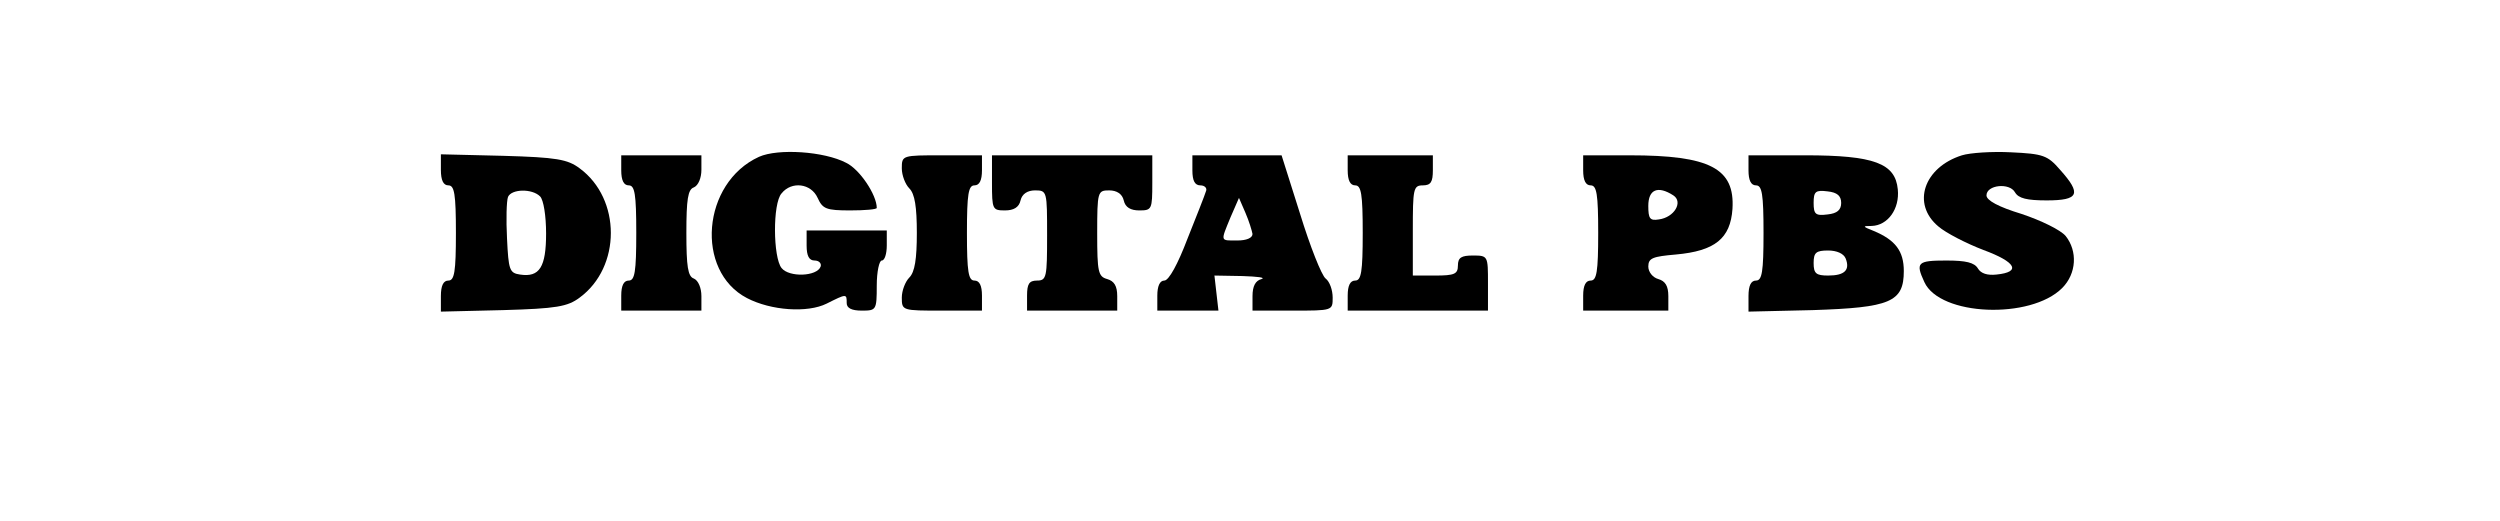 <?xml version="1.0" standalone="no"?>
<!DOCTYPE svg PUBLIC "-//W3C//DTD SVG 20010904//EN"
 "http://www.w3.org/TR/2001/REC-SVG-20010904/DTD/svg10.dtd">
<svg version="1.0" xmlns="http://www.w3.org/2000/svg"
 width="499pt" height="104pt" viewBox="0 0 499 104"
 preserveAspectRatio="xMidYMid meet">

<g transform="translate(0,104) scale(0.1,-0.1)"
fill="#000000" stroke="none">
<path d="M1515 727 c-114 -52 -128 -228 -24 -282 48 -25 121 -30 159 -11 40
20 40 20 40 1 0 -10 10 -15 30 -15 29 0 30 1 30 50 0 28 5 50 10 50 6 0 10 14
10 30 l0 30 -80 0 -80 0 0 -30 c0 -21 5 -30 16 -30 9 0 14 -6 12 -12 -7 -20
-63 -22 -78 -3 -17 21 -18 129 0 149 20 25 59 20 72 -9 10 -22 17 -25 65 -25
29 0 53 2 53 5 0 26 -34 77 -61 90 -44 23 -136 29 -174 12z"/>
<path d="M3916 730 c-76 -24 -101 -97 -47 -142 15 -13 56 -34 90 -47 65 -24
76 -44 26 -49 -18 -2 -31 2 -37 12 -7 12 -24 16 -63 16 -58 0 -62 -4 -44 -43
31 -68 212 -75 275 -12 29 29 31 74 7 104 -10 12 -49 31 -88 44 -46 14 -70 27
-70 37 0 21 46 26 57 6 7 -12 24 -16 63 -16 65 0 70 13 27 61 -25 29 -34 32
-98 35 -38 2 -82 -1 -98 -6z"/>
<path d="M880 701 c0 -21 5 -31 15 -31 12 0 15 -17 15 -95 0 -78 -3 -95 -15
-95 -10 0 -15 -10 -15 -31 l0 -31 124 3 c107 3 129 7 153 25 83 61 83 197 0
258 -24 18 -46 22 -153 25 l-124 3 0 -31z m198 -53 c7 -7 12 -39 12 -74 0 -67
-13 -88 -52 -82 -21 3 -23 9 -26 72 -2 38 -1 75 2 83 7 16 48 17 64 1z"/>
<path d="M1240 700 c0 -20 5 -30 15 -30 12 0 15 -17 15 -95 0 -78 -3 -95 -15
-95 -10 0 -15 -10 -15 -30 l0 -30 80 0 80 0 0 29 c0 16 -6 31 -15 35 -12 4
-15 24 -15 91 0 67 3 87 15 91 9 4 15 19 15 35 l0 29 -80 0 -80 0 0 -30z"/>
<path d="M1800 704 c0 -14 7 -32 15 -40 11 -11 15 -37 15 -89 0 -52 -4 -78
-15 -89 -8 -8 -15 -26 -15 -40 0 -26 1 -26 80 -26 l80 0 0 30 c0 20 -5 30 -15
30 -12 0 -15 17 -15 95 0 78 3 95 15 95 10 0 15 10 15 30 l0 30 -80 0 c-79 0
-80 0 -80 -26z"/>
<path d="M1980 675 c0 -53 1 -55 26 -55 17 0 28 6 31 20 3 13 14 20 29 20 24
0 24 -2 24 -90 0 -83 -1 -90 -20 -90 -16 0 -20 -7 -20 -30 l0 -30 90 0 90 0 0
29 c0 20 -6 30 -20 34 -18 5 -20 14 -20 91 0 84 1 86 24 86 15 0 26 -7 29 -20
3 -14 14 -20 31 -20 25 0 26 2 26 55 l0 55 -160 0 -160 0 0 -55z"/>
<path d="M2380 700 c0 -21 5 -30 16 -30 9 0 14 -6 11 -12 -2 -7 -19 -50 -37
-95 -19 -50 -37 -83 -46 -83 -9 0 -14 -11 -14 -30 l0 -30 61 0 61 0 -4 35 -4
35 56 -1 c30 -1 47 -3 38 -6 -12 -3 -18 -14 -18 -34 l0 -29 80 0 c80 0 80 0
80 26 0 15 -6 32 -14 38 -8 6 -31 64 -51 129 l-37 117 -89 0 -89 0 0 -30z
m120 -127 c0 -8 -12 -13 -30 -13 -35 0 -34 -3 -14 46 l17 39 13 -30 c7 -16 13
-36 14 -42z"/>
<path d="M2690 700 c0 -20 5 -30 15 -30 12 0 15 -17 15 -95 0 -78 -3 -95 -15
-95 -10 0 -15 -10 -15 -30 l0 -30 140 0 140 0 0 55 c0 54 0 55 -30 55 -23 0
-30 -4 -30 -20 0 -17 -7 -20 -45 -20 l-45 0 0 90 c0 83 1 90 20 90 16 0 20 7
20 30 l0 30 -85 0 -85 0 0 -30z"/>
<path d="M3160 700 c0 -20 5 -30 15 -30 12 0 15 -17 15 -95 0 -78 -3 -95 -15
-95 -10 0 -15 -10 -15 -30 l0 -30 85 0 85 0 0 29 c0 20 -6 30 -20 34 -11 3
-20 14 -20 25 0 17 9 20 55 24 78 7 109 32 113 91 5 81 -45 107 -205 107 l-93
0 0 -30z m180 -50 c20 -13 2 -44 -29 -48 -18 -3 -21 2 -21 27 0 33 19 41 50
21z"/>
<path d="M3490 700 c0 -20 5 -30 15 -30 12 0 15 -17 15 -95 0 -78 -3 -95 -15
-95 -10 0 -15 -10 -15 -31 l0 -31 128 3 c155 5 182 16 182 78 0 40 -17 62 -60
80 -23 9 -23 10 -4 10 32 1 56 34 52 73 -5 52 -47 68 -185 68 l-113 0 0 -30z
m185 -65 c0 -14 -8 -21 -27 -23 -24 -3 -28 0 -28 23 0 23 4 26 28 23 19 -2 27
-9 27 -23z m9 -111 c9 -23 -2 -34 -35 -34 -24 0 -29 4 -29 25 0 21 5 25 29 25
17 0 31 -6 35 -16z"/>
</g>
</svg>
